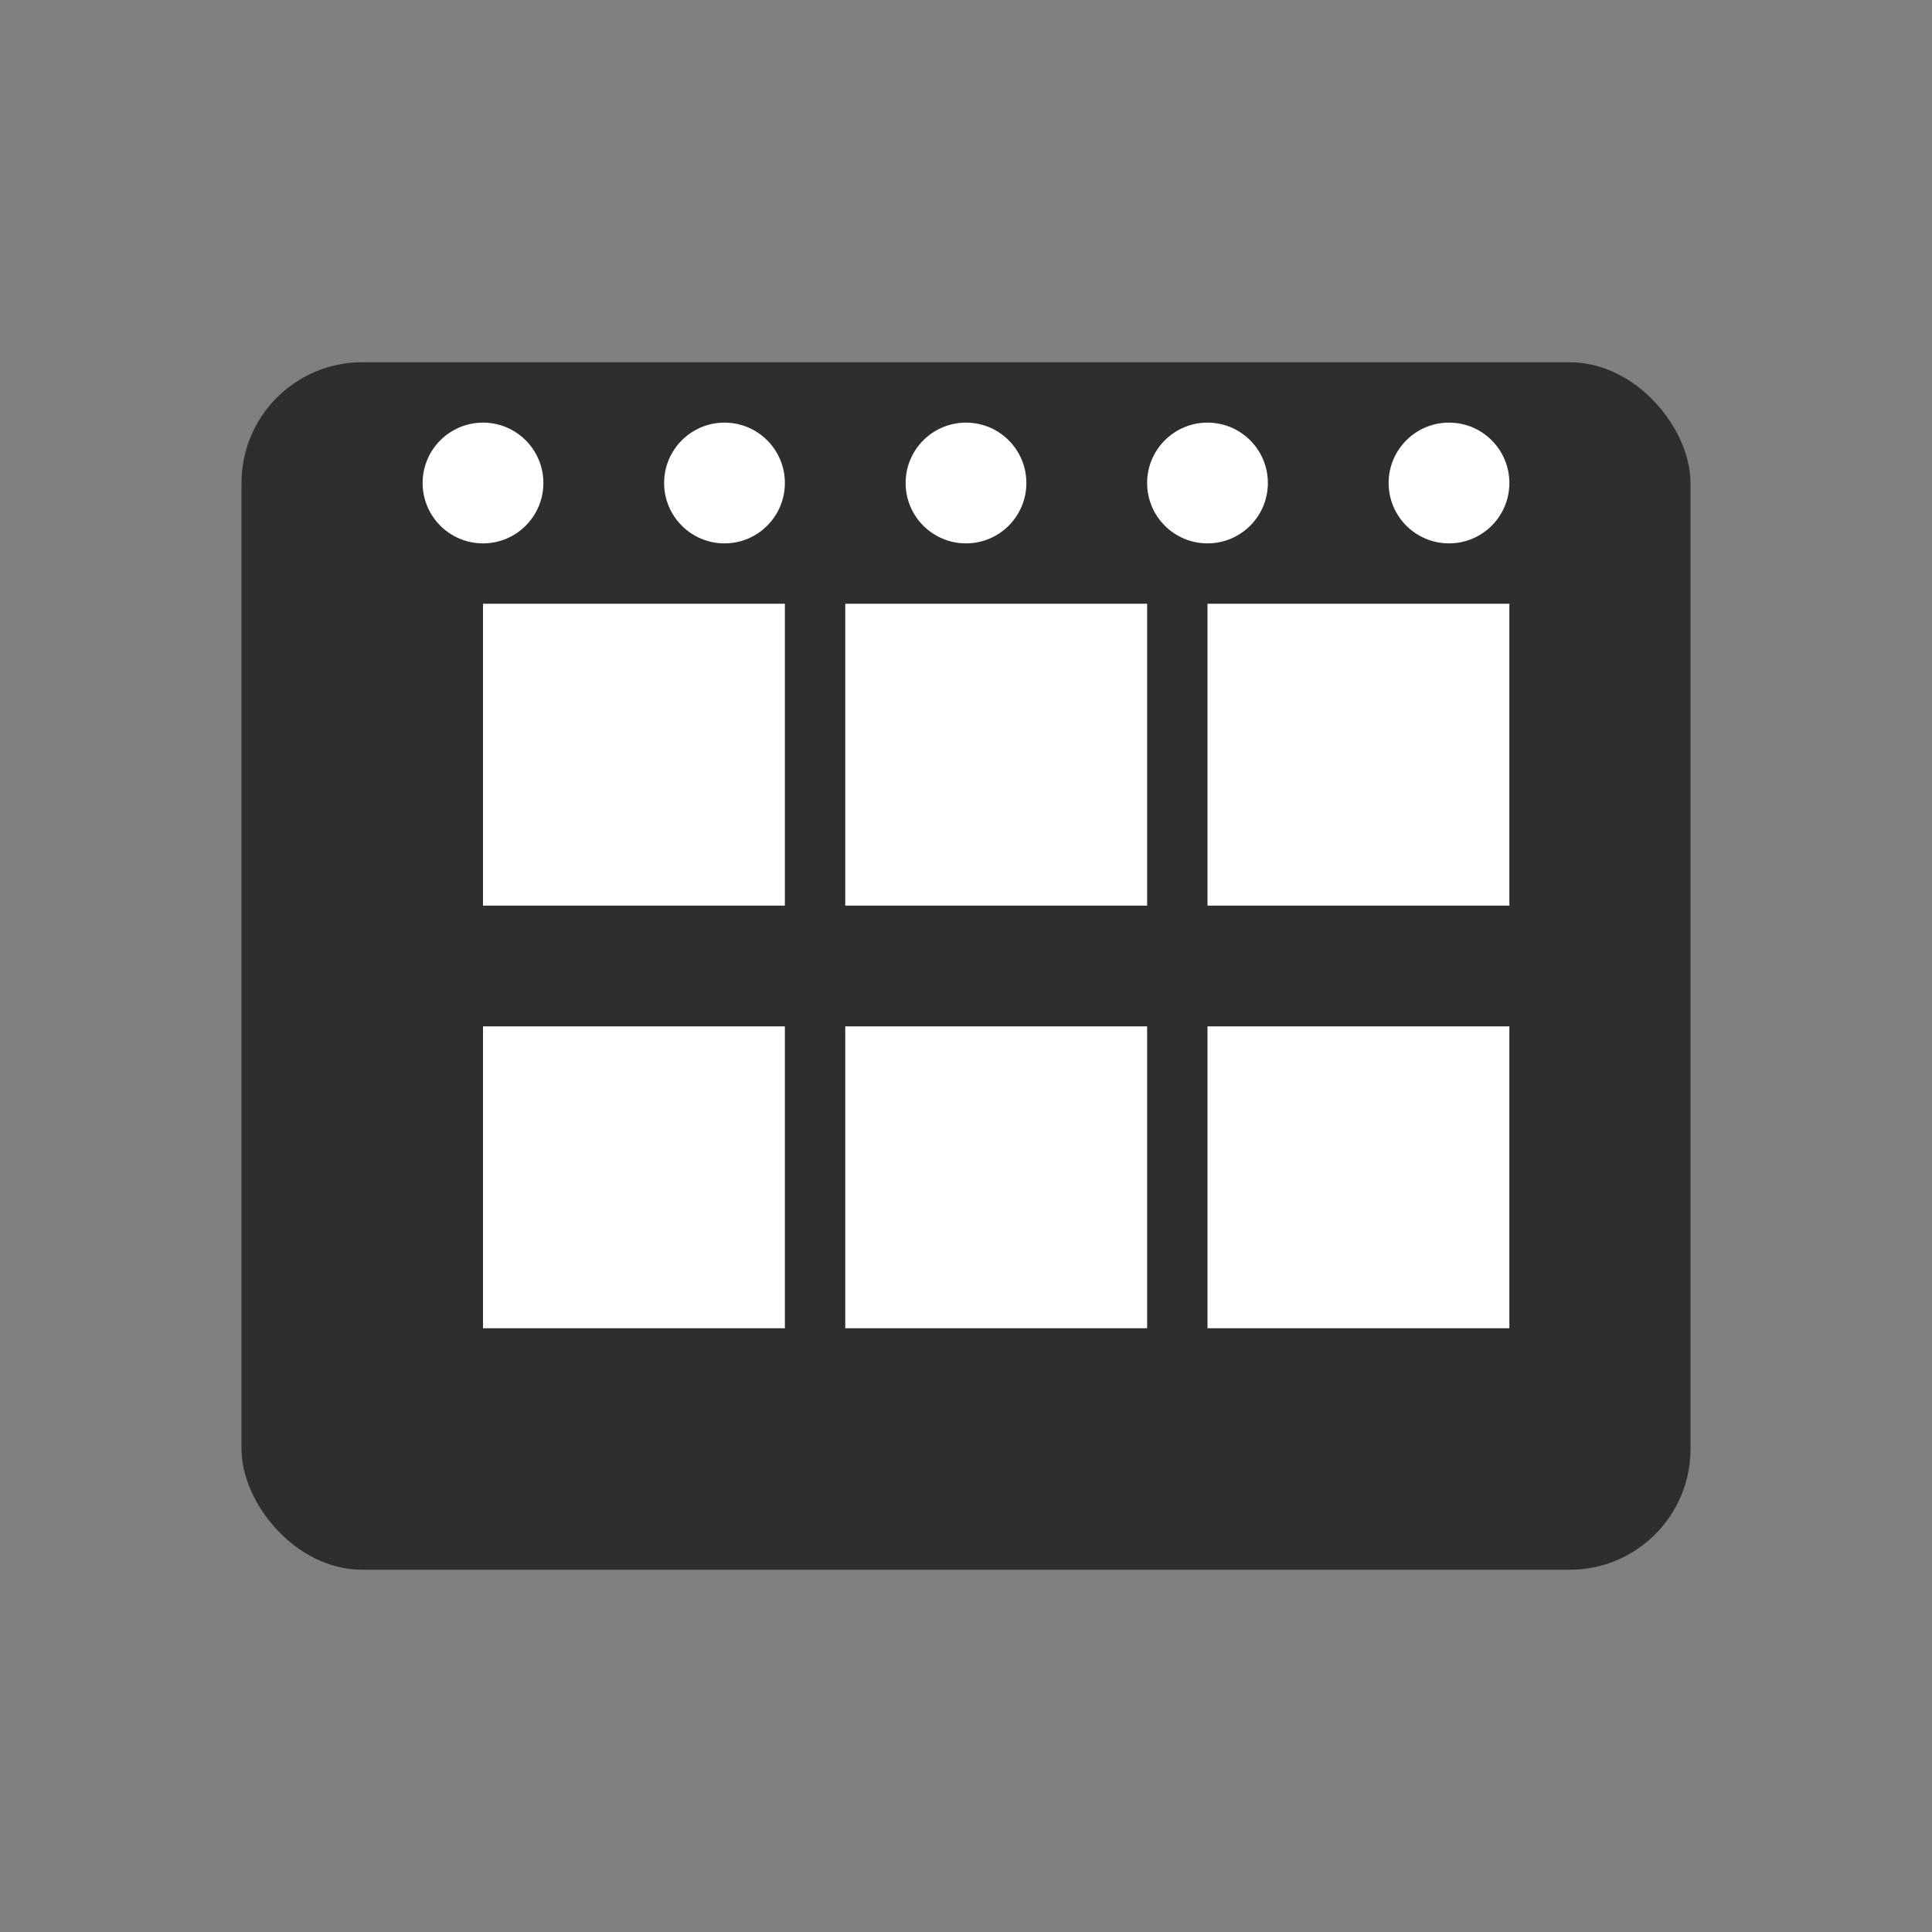<svg xmlns="http://www.w3.org/2000/svg" viewBox="0 0 64 64" width="64" height="64">
  <rect x="0" y="0" width="64" height="64" fill="#808080" stroke="none"/>
  <!-- Device Frame -->
  <rect x="8" y="12" width="48" height="40" rx="4" ry="4" fill="#2E2E2E"/>

  <!-- Feed Grid -->
  <rect x="16" y="20" width="10" height="10" fill="#FFFFFF"/>
  <rect x="28" y="20" width="10" height="10" fill="#FFFFFF"/>
  <rect x="40" y="20" width="10" height="10" fill="#FFFFFF"/>

  <rect x="16" y="34" width="10" height="10" fill="#FFFFFF"/>
  <rect x="28" y="34" width="10" height="10" fill="#FFFFFF"/>
  <rect x="40" y="34" width="10" height="10" fill="#FFFFFF"/>

  <!-- Top story circle -->
  <circle cx="16" cy="16" r="2" fill="#FFFFFF"/>
  <circle cx="24" cy="16" r="2" fill="#FFFFFF"/>
  <circle cx="32" cy="16" r="2" fill="#FFFFFF"/>
  <circle cx="40" cy="16" r="2" fill="#FFFFFF"/>
  <circle cx="48" cy="16" r="2" fill="#FFFFFF"/>
</svg>
